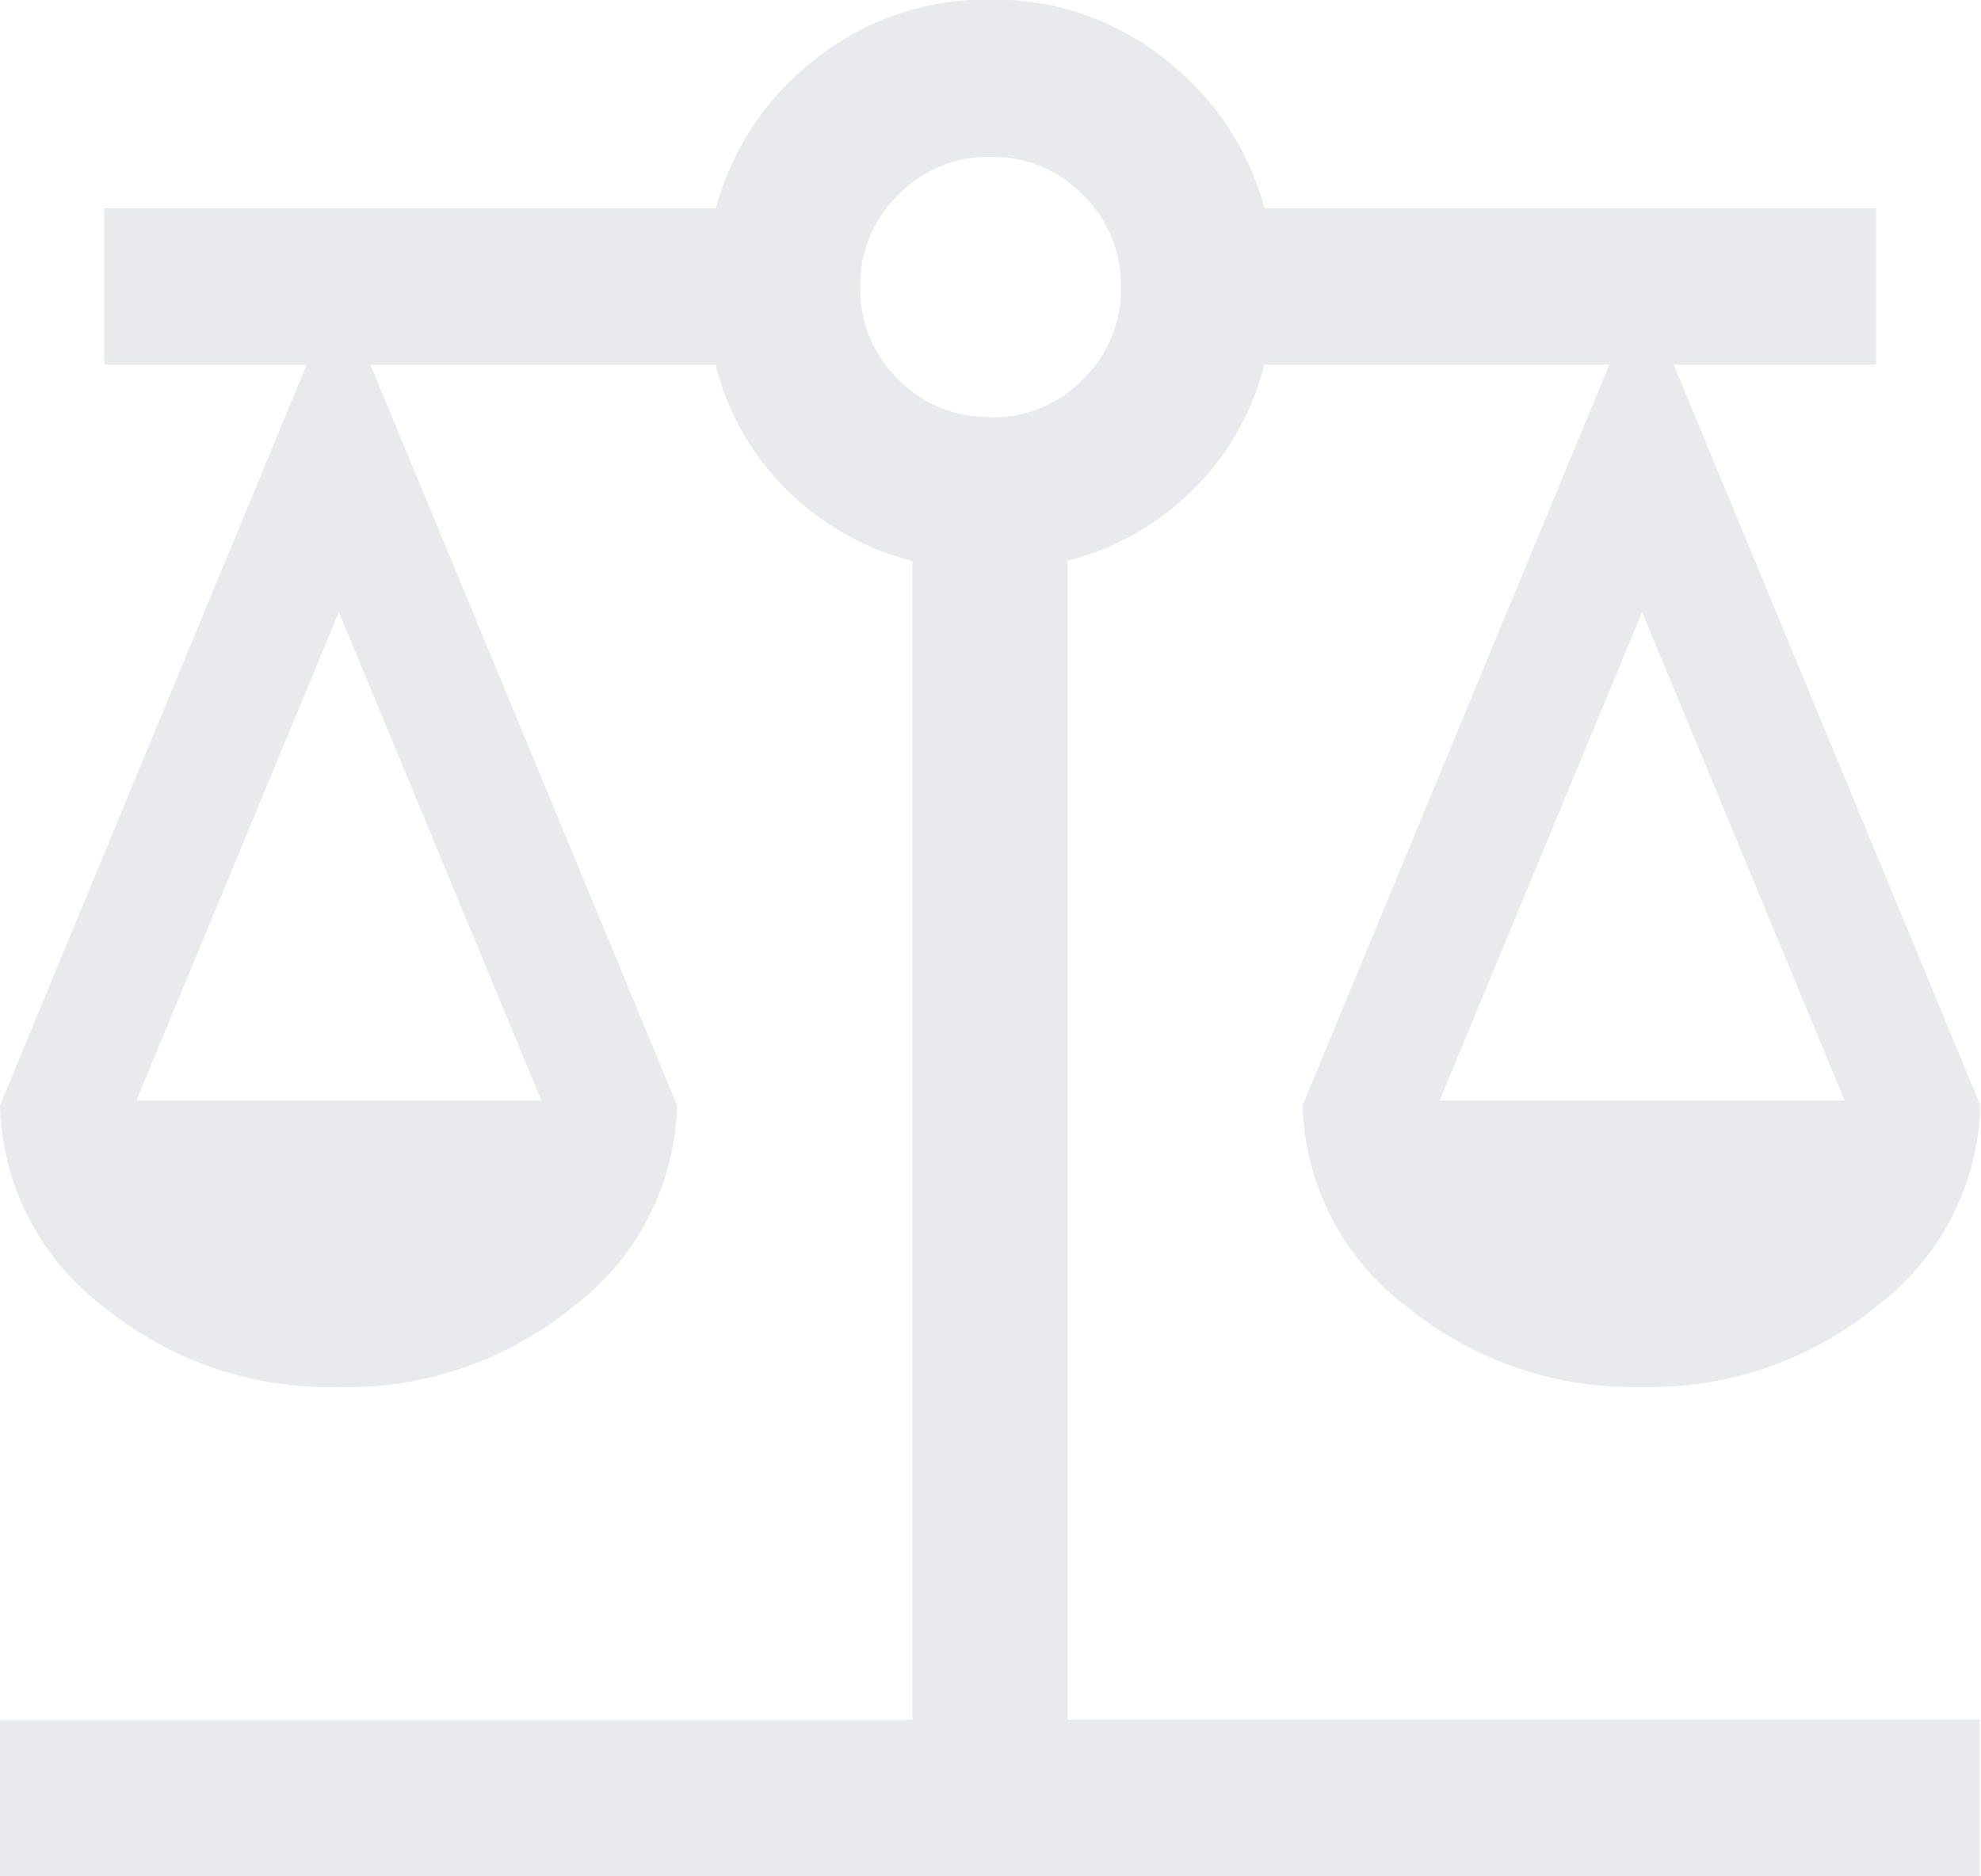 <svg xmlns="http://www.w3.org/2000/svg" viewBox="0 0 15.947 15.107">
  <path id="balance_24dp_FILL0_wght300_GRAD0_opsz24" d="M100-844.893v-1.259h7.344v-9.331a2.208,2.208,0,0,1-1-.563,2.138,2.138,0,0,1-.584-1.017h-2.778l2.469,5.964a2.094,2.094,0,0,1-.82,1.606,2.887,2.887,0,0,1-1.908.662,2.887,2.887,0,0,1-1.908-.662A2.094,2.094,0,0,1,100-851.1l2.469-5.964h-1.63v-1.259h4.924a2.252,2.252,0,0,1,.8-1.2,2.2,2.2,0,0,1,1.408-.48,2.2,2.2,0,0,1,1.408.48,2.252,2.252,0,0,1,.8,1.2h4.924v1.259h-1.63l2.469,5.964a2.094,2.094,0,0,1-.82,1.606,2.887,2.887,0,0,1-1.908.662,2.887,2.887,0,0,1-1.908-.662,2.094,2.094,0,0,1-.82-1.606l2.469-5.964h-2.778a2.137,2.137,0,0,1-.584,1.017,2.208,2.208,0,0,1-1,.563v9.331h7.344v1.259Zm11.589-6.246h3.26l-1.63-3.933Zm-10.491,0h3.26l-1.63-3.933Zm6.876-5.5a1.012,1.012,0,0,0,.743-.306,1.012,1.012,0,0,0,.306-.743,1.011,1.011,0,0,0-.306-.743,1.011,1.011,0,0,0-.743-.306,1.011,1.011,0,0,0-.743.306,1.011,1.011,0,0,0-.306.743,1.011,1.011,0,0,0,.306.743A1.012,1.012,0,0,0,107.973-856.643Z" transform="translate(-100 860)" fill="#e8eaed"/>
</svg>
